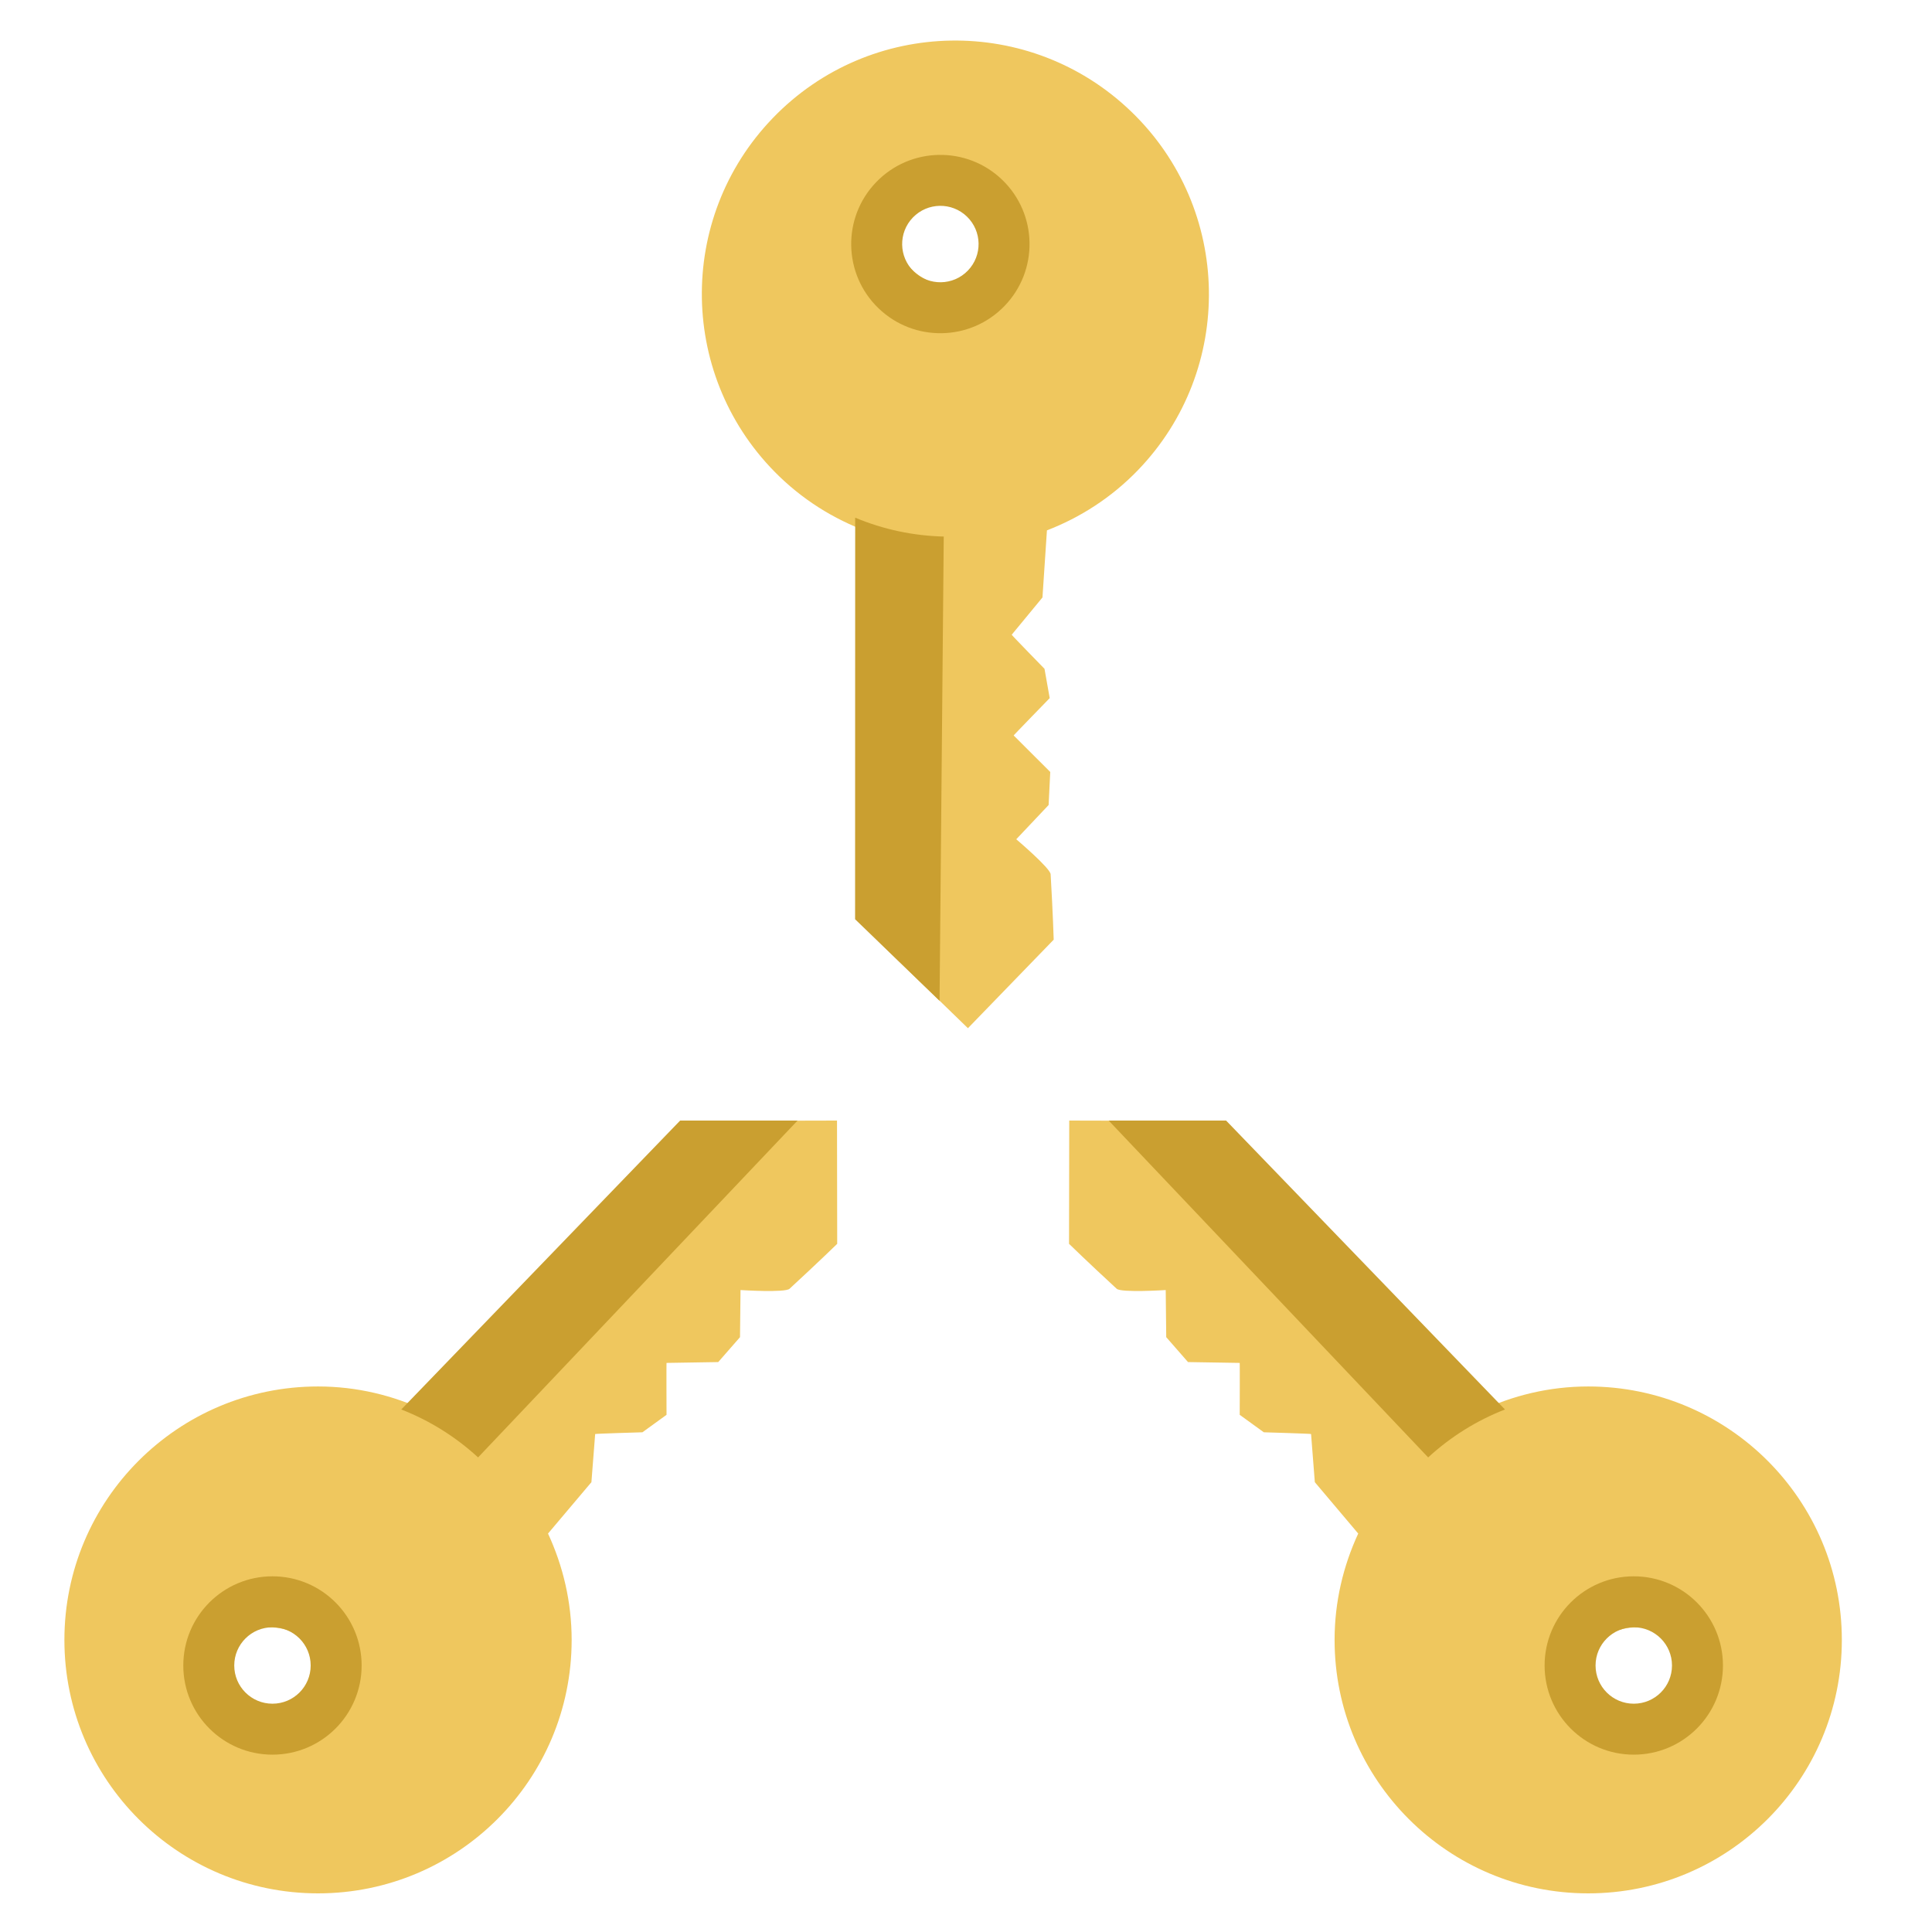 <?xml version="1.0" encoding="UTF-8"?>
<svg width="150px" height="150px" viewBox="0 0 150 150" version="1.1" xmlns="http://www.w3.org/2000/svg" xmlns:xlink="http://www.w3.org/1999/xlink">
    <!-- Generator: Sketch 46.2 (44496) - http://www.bohemiancoding.com/sketch -->
    <title>multi-sig</title>
    <desc>Created with Sketch.</desc>
    <defs></defs>
    <g id="Icons" stroke="none" stroke-width="1" fill="none" fill-rule="evenodd">
        <g id="multi-sig" fill-rule="nonzero">
            <g id="Group" transform="translate(5, 87)">
                <path d="M56.301,46.941 C55.951,46.618 52.494,46.841 52.494,46.841 L52.454,43.183 L50.763,41.249 L46.755,41.184 L46.751,41.178 L46.751,41.178 C46.734,41.233 46.749,37.154 46.749,37.154 L44.878,35.798 C44.878,35.798 41.239,35.691 41.209,35.663 L40.917,31.924 L37.548,27.935 C38.712,25.423 39.383,22.63 39.383,19.677 C39.383,8.81 30.568,3.90845561e-07 19.695,3.90845561e-07 C8.815,-0.002 0,8.808 0,19.675 C0,30.544 8.815,39.355 19.691,39.355 C22.707,39.355 25.555,38.656 28.11,37.442 L50.504,59.977 C50.504,59.977 59.985,60.003 59.985,60 L60,50.429 C60,50.429 58.511,48.977 56.301,46.941 Z M15.934,20.65 C13.356,20.65 11.267,18.548 11.267,15.954 C11.267,13.361 13.356,11.257 15.934,11.257 C18.512,11.257 20.602,13.361 20.602,15.954 C20.602,18.548 18.511,20.65 15.934,20.65 Z" id="Shape" fill="#EFC75E" transform="translate(30, 30) scale(1, -1) translate(-30, -30) "></path>
                <path d="M16.154,35.385 C12.33,35.385 9.231,38.484 9.231,42.308 C9.231,46.131 12.33,49.231 16.154,49.231 C19.979,49.231 23.077,46.131 23.077,42.308 C23.077,38.484 19.979,35.385 16.154,35.385 Z M16.154,45.275 C14.516,45.275 13.187,43.946 13.187,42.308 C13.187,40.668 14.516,39.341 16.154,39.341 C17.792,39.341 19.121,40.668 19.121,42.308 C19.121,43.946 17.792,45.275 16.154,45.275 Z" id="Shape" fill="#CA9F30" transform="translate(16.154, 42.308) scale(1, -1) translate(-16.154, -42.308) "></path>
                <path d="M32.118,0 C30.377,1.6 28.362,2.863 26.154,3.722 L47.806,26.154 L56.923,26.154 L32.118,0 Z" id="Shape" fill="#CA9F30" transform="translate(41.538, 13.077) scale(1, -1) translate(-41.538, -13.077) "></path>
            </g>
            <g id="Group" transform="translate(113, 117) scale(-1, 1) translate(-113, -117) translate(83, 87)">
                <path d="M56.301,46.941 C55.951,46.618 52.494,46.841 52.494,46.841 L52.454,43.183 L50.763,41.249 L46.755,41.184 L46.751,41.178 L46.751,41.178 C46.734,41.233 46.749,37.154 46.749,37.154 L44.878,35.798 C44.878,35.798 41.239,35.691 41.209,35.663 L40.917,31.924 L37.548,27.935 C38.712,25.423 39.383,22.63 39.383,19.677 C39.383,8.81 30.568,3.90845561e-07 19.695,3.90845561e-07 C8.815,-0.002 0,8.808 0,19.675 C0,30.544 8.815,39.355 19.691,39.355 C22.707,39.355 25.555,38.656 28.11,37.442 L50.504,59.977 C50.504,59.977 59.985,60.003 59.985,60 L60,50.429 C60,50.429 58.511,48.977 56.301,46.941 Z M15.934,20.65 C13.356,20.65 11.267,18.548 11.267,15.954 C11.267,13.361 13.356,11.257 15.934,11.257 C18.512,11.257 20.602,13.361 20.602,15.954 C20.602,18.548 18.511,20.65 15.934,20.65 Z" id="Shape" fill="#EFC75E" transform="translate(30, 30) scale(1, -1) translate(-30, -30) "></path>
                <path d="M16.154,35.385 C12.33,35.385 9.231,38.484 9.231,42.308 C9.231,46.131 12.33,49.231 16.154,49.231 C19.979,49.231 23.077,46.131 23.077,42.308 C23.077,38.484 19.979,35.385 16.154,35.385 Z M16.154,45.275 C14.516,45.275 13.187,43.946 13.187,42.308 C13.187,40.668 14.516,39.341 16.154,39.341 C17.792,39.341 19.121,40.668 19.121,42.308 C19.121,43.946 17.792,45.275 16.154,45.275 Z" id="Shape" fill="#CA9F30" transform="translate(16.154, 42.308) scale(1, -1) translate(-16.154, -42.308) "></path>
                <path d="M32.118,0 C30.377,1.6 28.362,2.863 26.154,3.722 L47.806,26.154 L56.923,26.154 L32.118,0 Z" id="Shape" fill="#CA9F30" transform="translate(41.538, 13.077) scale(1, -1) translate(-41.538, -13.077) "></path>
            </g>
            <g id="Group" transform="translate(74.42, 37.42) scale(-1, 1) rotate(-224) translate(-74.42, -37.42) translate(44.42, 7.42)">
                <path d="M56.301,46.941 C55.951,46.618 52.494,46.841 52.494,46.841 L52.454,43.183 L50.763,41.249 L46.755,41.184 L46.751,41.178 L46.751,41.178 C46.734,41.233 46.749,37.154 46.749,37.154 L44.878,35.798 C44.878,35.798 41.239,35.691 41.209,35.663 L40.917,31.924 L37.548,27.935 C38.712,25.423 39.383,22.63 39.383,19.677 C39.383,8.81 30.568,3.90845561e-07 19.695,3.90845561e-07 C8.815,-0.002 0,8.808 0,19.675 C0,30.544 8.815,39.355 19.691,39.355 C22.707,39.355 25.555,38.656 28.11,37.442 L50.504,59.977 C50.504,59.977 59.985,60.003 59.985,60 L60,50.429 C60,50.429 58.511,48.977 56.301,46.941 Z M15.934,20.65 C13.356,20.65 11.267,18.548 11.267,15.954 C11.267,13.361 13.356,11.257 15.934,11.257 C18.512,11.257 20.602,13.361 20.602,15.954 C20.602,18.548 18.511,20.65 15.934,20.65 Z" id="Shape" fill="#EFC75E" transform="translate(30, 30) scale(1, -1) translate(-30, -30) "></path>
                <path d="M16.154,35.385 C12.33,35.385 9.231,38.484 9.231,42.308 C9.231,46.131 12.33,49.231 16.154,49.231 C19.979,49.231 23.077,46.131 23.077,42.308 C23.077,38.484 19.979,35.385 16.154,35.385 Z M16.154,45.275 C14.516,45.275 13.187,43.946 13.187,42.308 C13.187,40.668 14.516,39.341 16.154,39.341 C17.792,39.341 19.121,40.668 19.121,42.308 C19.121,43.946 17.792,45.275 16.154,45.275 Z" id="Shape" fill="#CA9F30" transform="translate(16.154, 42.308) scale(1, -1) translate(-16.154, -42.308) "></path>
                <path d="M32.118,0 C30.377,1.6 28.362,2.863 26.154,3.722 L47.806,26.154 L56.923,26.154 L32.118,0 Z" id="Shape" fill="#CA9F30" transform="translate(41.538, 13.077) scale(1, -1) translate(-41.538, -13.077) "></path>
            </g>
        </g>
    </g>
</svg>